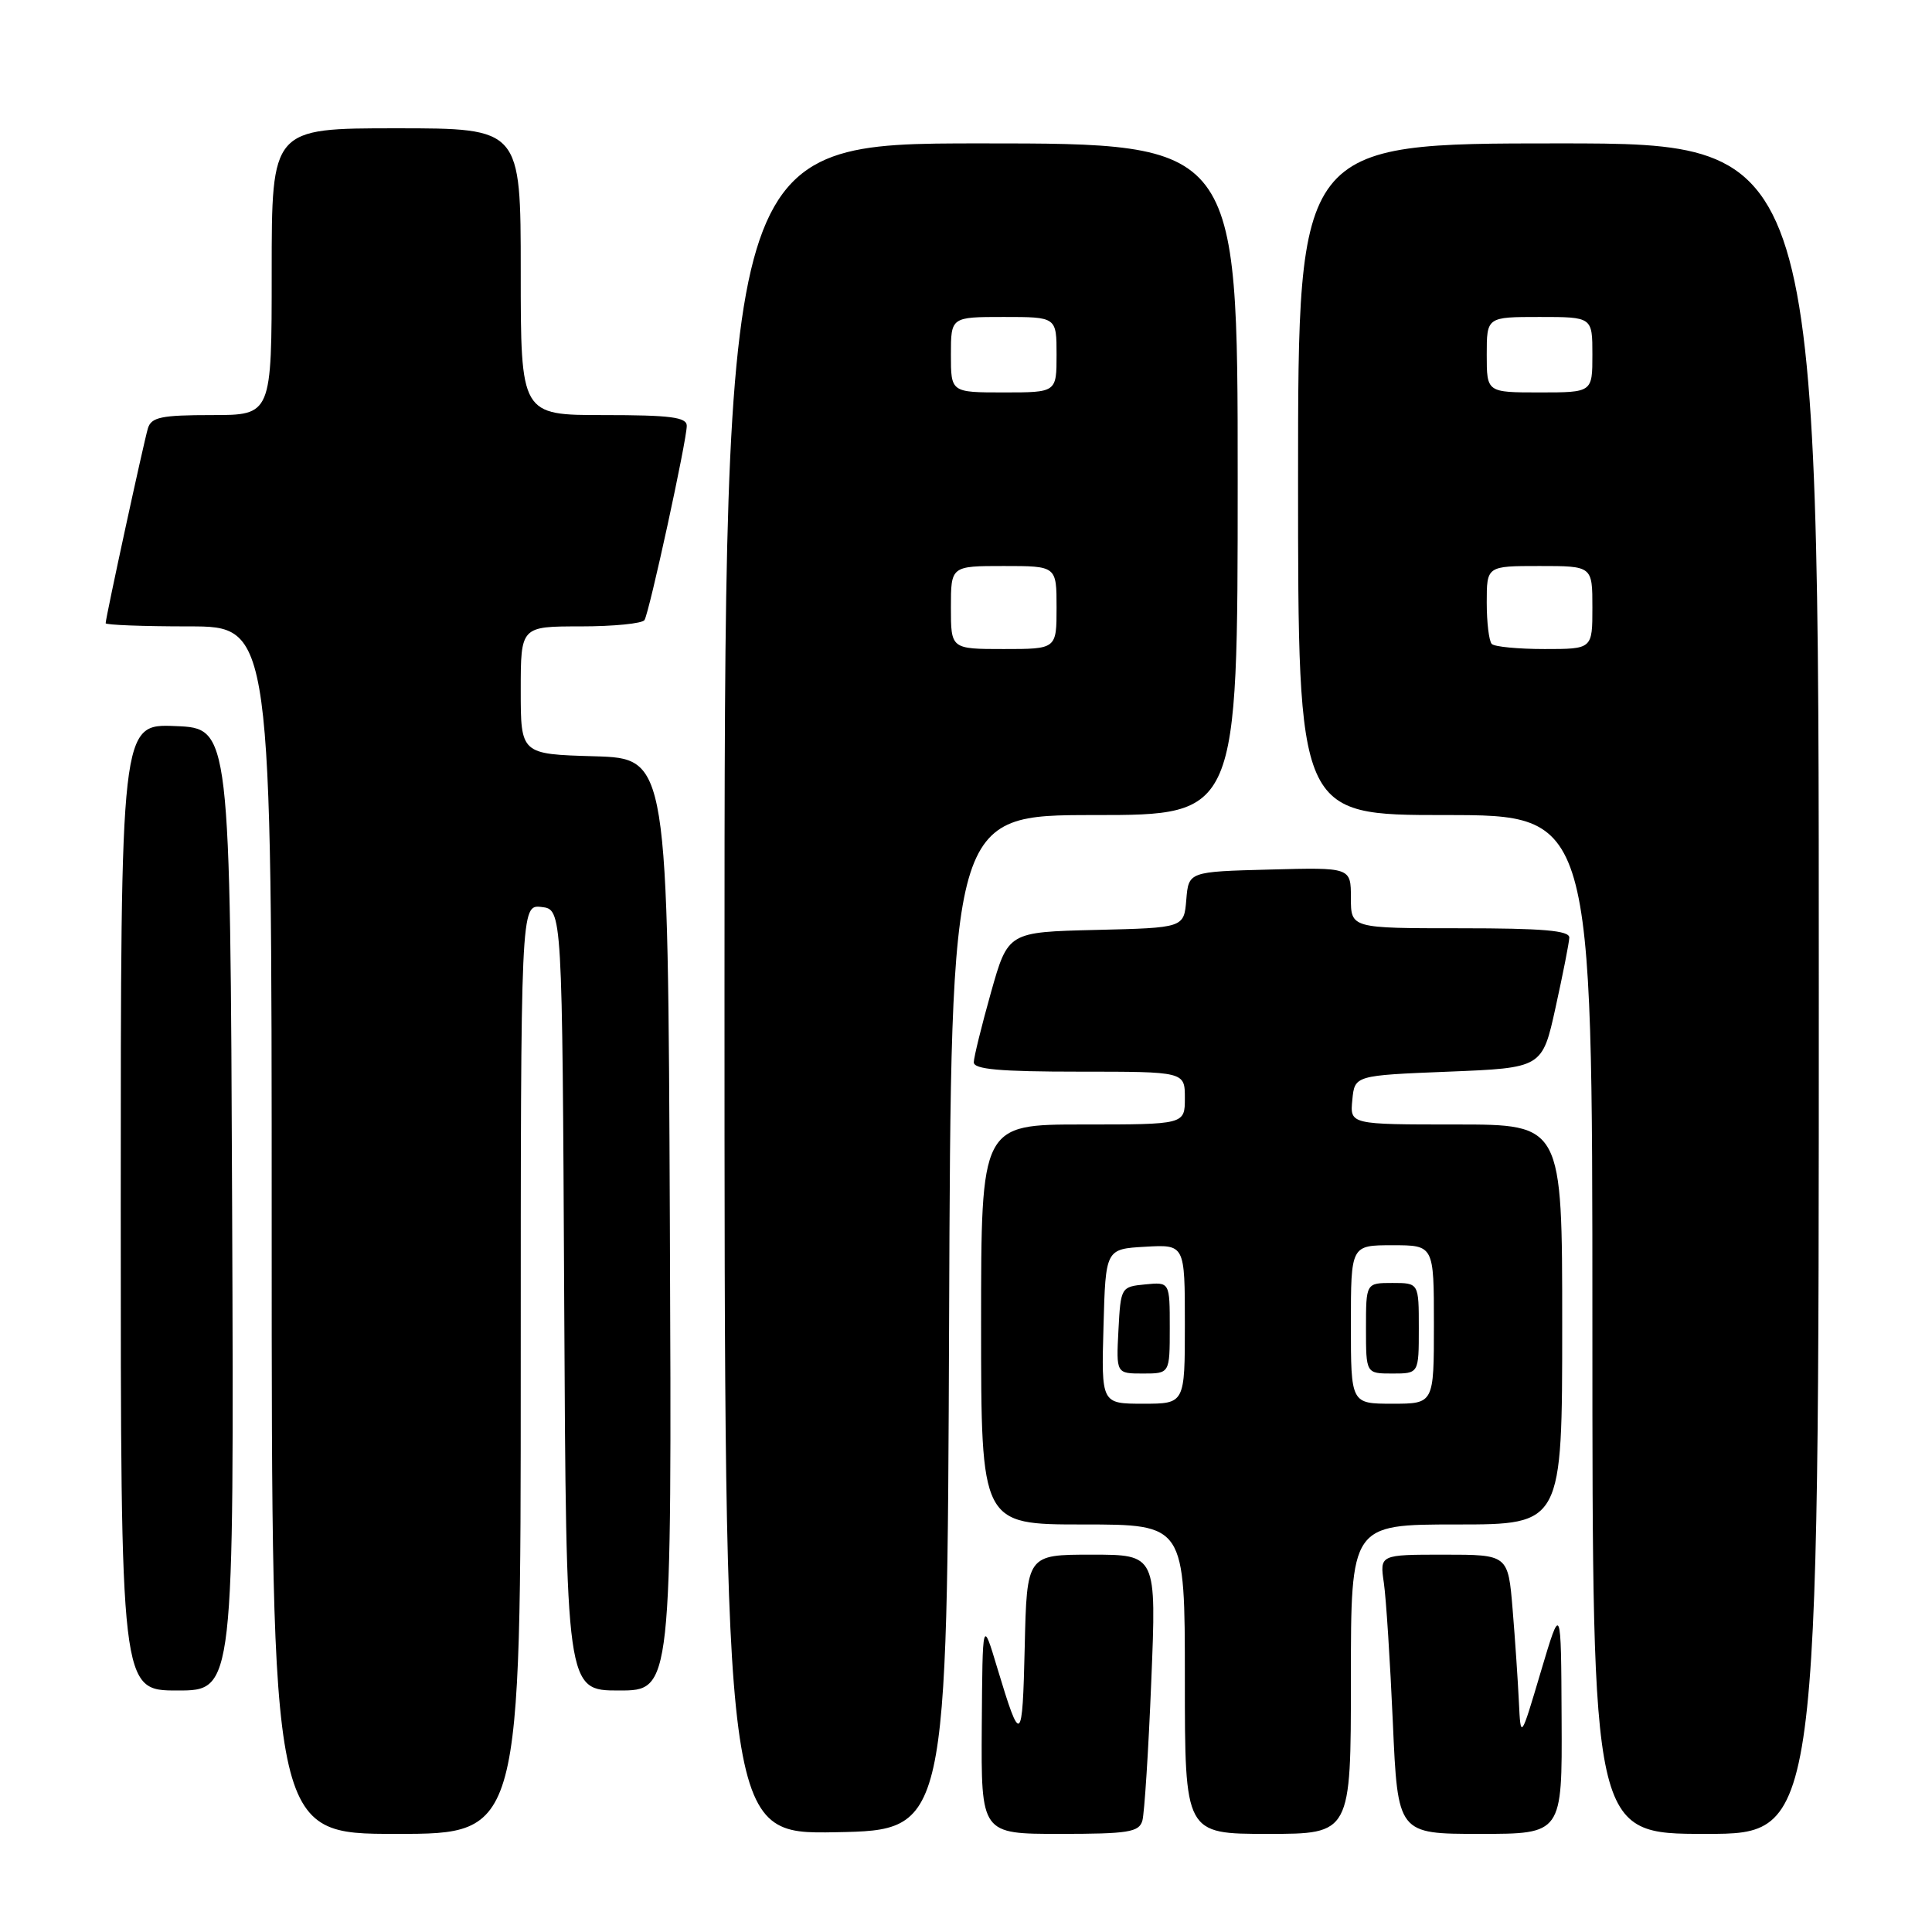 <?xml version="1.0" encoding="UTF-8" standalone="no"?>
<!DOCTYPE svg PUBLIC "-//W3C//DTD SVG 1.1//EN" "http://www.w3.org/Graphics/SVG/1.1/DTD/svg11.dtd" >
<svg xmlns="http://www.w3.org/2000/svg" xmlns:xlink="http://www.w3.org/1999/xlink" version="1.1" viewBox="0 0 256 256">
 <g >
 <path fill="currentColor"
d=" M 69.00 181.43 C 69.00 119.87 69.00 119.87 71.75 120.18 C 74.50 120.50 74.50 120.50 74.76 172.25 C 75.02 224.00 75.02 224.00 82.02 224.00 C 89.02 224.00 89.02 224.00 88.76 162.25 C 88.50 100.50 88.50 100.50 78.75 100.21 C 69.00 99.93 69.00 99.93 69.00 91.46 C 69.00 83.00 69.00 83.00 76.94 83.00 C 81.31 83.00 85.12 82.62 85.40 82.16 C 86.05 81.10 91.00 58.36 91.00 56.42 C 91.00 55.28 88.84 55.00 80.00 55.00 C 69.00 55.00 69.00 55.00 69.00 36.00 C 69.00 17.00 69.00 17.00 52.50 17.00 C 36.00 17.00 36.00 17.00 36.00 36.00 C 36.00 55.00 36.00 55.00 28.07 55.00 C 21.38 55.00 20.05 55.28 19.60 56.75 C 19.05 58.58 14.00 81.85 14.00 82.58 C 14.00 82.81 18.95 83.00 25.00 83.00 C 36.00 83.00 36.00 83.00 36.00 163.00 C 36.00 243.00 36.00 243.00 52.50 243.00 C 69.00 243.00 69.00 243.00 69.00 181.43 Z  M 125.76 175.25 C 126.01 108.00 126.01 108.00 145.01 108.00 C 164.00 108.00 164.00 108.00 164.00 63.50 C 164.00 19.00 164.00 19.00 130.00 19.00 C 96.00 19.00 96.00 19.00 96.00 131.03 C 96.00 243.05 96.00 243.05 110.75 242.78 C 125.50 242.50 125.50 242.50 125.76 175.25 Z  M 151.37 241.25 C 151.64 240.29 152.18 231.96 152.55 222.75 C 153.24 206.00 153.24 206.00 144.65 206.00 C 136.06 206.00 136.06 206.00 135.78 218.25 C 135.48 231.18 135.26 231.35 132.14 221.00 C 130.19 214.50 130.19 214.50 130.09 228.75 C 130.00 243.00 130.00 243.00 140.43 243.00 C 149.51 243.00 150.93 242.77 151.37 241.25 Z  M 179.00 222.50 C 179.00 202.00 179.00 202.00 193.00 202.00 C 207.00 202.00 207.00 202.00 207.00 175.50 C 207.00 149.00 207.00 149.00 192.94 149.00 C 178.87 149.00 178.87 149.00 179.19 145.75 C 179.50 142.50 179.50 142.50 191.93 142.00 C 204.36 141.50 204.36 141.50 206.12 133.50 C 207.09 129.10 207.91 124.94 207.94 124.25 C 207.99 123.30 204.46 123.00 193.50 123.00 C 179.00 123.00 179.00 123.00 179.00 118.97 C 179.00 114.93 179.00 114.93 168.25 115.22 C 157.50 115.50 157.50 115.50 157.19 119.22 C 156.88 122.94 156.88 122.94 145.22 123.22 C 133.57 123.50 133.57 123.50 131.31 131.50 C 130.07 135.90 129.05 140.06 129.03 140.75 C 129.01 141.69 132.45 142.00 143.00 142.00 C 157.00 142.00 157.00 142.00 157.00 145.50 C 157.00 149.00 157.00 149.00 143.50 149.00 C 130.00 149.00 130.00 149.00 130.00 175.50 C 130.00 202.00 130.00 202.00 143.50 202.00 C 157.00 202.00 157.00 202.00 157.00 222.50 C 157.00 243.00 157.00 243.00 168.00 243.00 C 179.00 243.00 179.00 243.00 179.00 222.50 Z  M 206.92 227.75 C 206.85 212.50 206.85 212.50 204.17 221.50 C 201.50 230.50 201.50 230.50 201.26 225.50 C 201.13 222.75 200.76 217.24 200.43 213.25 C 199.83 206.00 199.83 206.00 191.33 206.00 C 182.82 206.00 182.82 206.00 183.37 209.75 C 183.67 211.81 184.20 220.14 184.56 228.25 C 185.21 243.00 185.21 243.00 196.10 243.00 C 207.00 243.00 207.00 243.00 206.92 227.75 Z  M 241.00 131.00 C 241.00 19.00 241.00 19.00 206.50 19.00 C 172.00 19.00 172.00 19.00 172.00 63.50 C 172.00 108.00 172.00 108.00 191.50 108.00 C 211.00 108.00 211.00 108.00 211.00 175.50 C 211.00 243.00 211.00 243.00 226.00 243.00 C 241.00 243.00 241.00 243.00 241.00 131.00 Z  M 30.76 160.25 C 30.50 96.50 30.50 96.50 23.25 96.21 C 16.00 95.91 16.00 95.91 16.00 159.96 C 16.00 224.00 16.00 224.00 23.51 224.00 C 31.01 224.00 31.01 224.00 30.76 160.25 Z  M 126.00 80.50 C 126.00 75.00 126.00 75.00 133.00 75.00 C 140.00 75.00 140.00 75.00 140.00 80.50 C 140.00 86.00 140.00 86.00 133.00 86.00 C 126.00 86.00 126.00 86.00 126.00 80.50 Z  M 126.00 47.00 C 126.00 42.00 126.00 42.00 133.00 42.00 C 140.00 42.00 140.00 42.00 140.00 47.00 C 140.00 52.00 140.00 52.00 133.00 52.00 C 126.00 52.00 126.00 52.00 126.00 47.00 Z  M 146.22 175.75 C 146.50 165.50 146.50 165.50 151.75 165.20 C 157.00 164.90 157.00 164.90 157.00 175.45 C 157.00 186.00 157.00 186.00 151.47 186.00 C 145.93 186.00 145.93 186.00 146.22 175.75 Z  M 155.00 175.94 C 155.00 169.87 155.00 169.87 151.75 170.19 C 148.54 170.50 148.50 170.57 148.20 176.25 C 147.90 182.00 147.90 182.00 151.45 182.00 C 155.00 182.00 155.00 182.00 155.00 175.94 Z  M 179.00 175.50 C 179.00 165.00 179.00 165.00 184.50 165.00 C 190.00 165.00 190.00 165.00 190.00 175.50 C 190.00 186.00 190.00 186.00 184.50 186.00 C 179.00 186.00 179.00 186.00 179.00 175.50 Z  M 188.00 176.00 C 188.00 170.00 188.00 170.00 184.50 170.00 C 181.00 170.00 181.00 170.00 181.00 176.00 C 181.00 182.00 181.00 182.00 184.50 182.00 C 188.00 182.00 188.00 182.00 188.00 176.00 Z  M 197.67 85.33 C 197.30 84.97 197.00 82.49 197.00 79.83 C 197.00 75.00 197.00 75.00 204.00 75.00 C 211.00 75.00 211.00 75.00 211.00 80.50 C 211.00 86.00 211.00 86.00 204.67 86.00 C 201.18 86.00 198.03 85.70 197.67 85.33 Z  M 197.00 47.00 C 197.00 42.00 197.00 42.00 204.00 42.00 C 211.00 42.00 211.00 42.00 211.00 47.00 C 211.00 52.00 211.00 52.00 204.00 52.00 C 197.00 52.00 197.00 52.00 197.00 47.00 Z "/>
</g>
</svg>